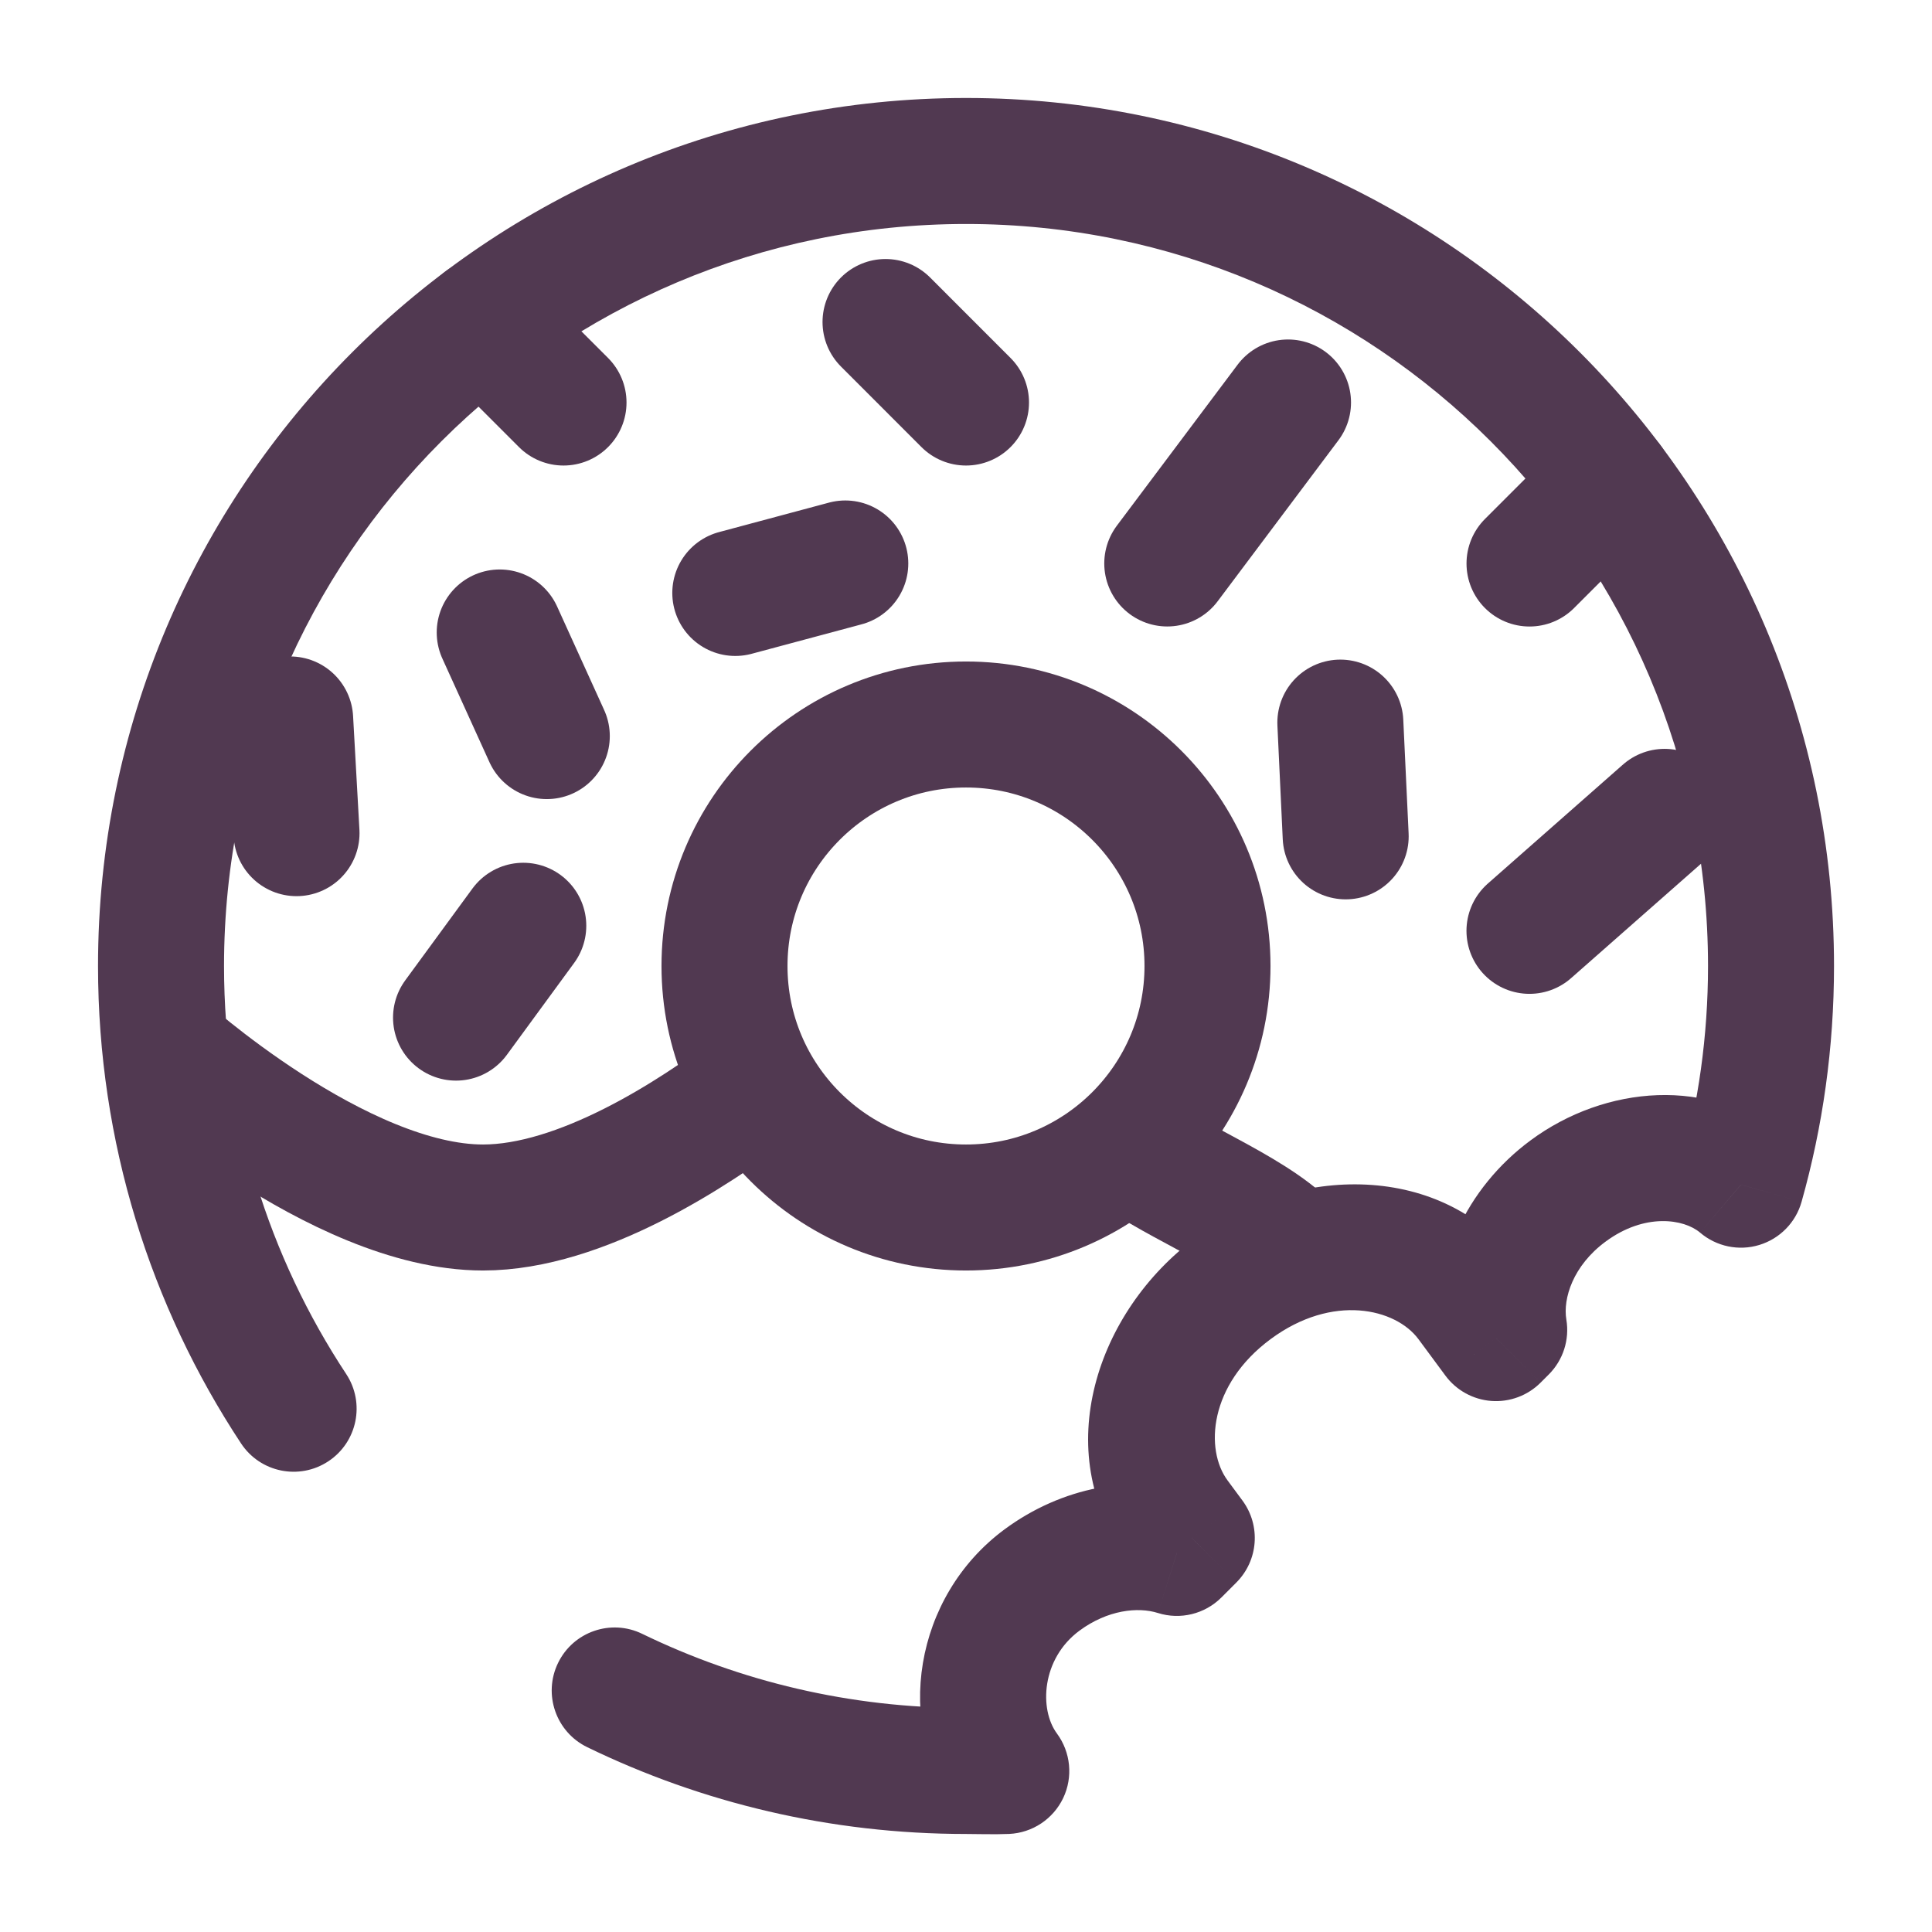 <svg width="46" height="46" viewBox="0 0 46 46" fill="none" xmlns="http://www.w3.org/2000/svg">
<circle cx="23" cy="23" r="5.75" stroke="#513951" stroke-width="3"/>
<path d="M27.792 13.416L30.667 9.583" stroke="#513951" stroke-width="3" stroke-linecap="round"/>
<path d="M36.417 13.417L38.334 11.5" stroke="#513951" stroke-width="3" stroke-linecap="round"/>
<path d="M23 9.584L21.084 7.667" stroke="#513951" stroke-width="3" stroke-linecap="round"/>
<path d="M20.126 13.416L17.507 14.118" stroke="#513951" stroke-width="3" stroke-linecap="round"/>
<path d="M13.417 9.584L11.5 7.667" stroke="#513951" stroke-width="3" stroke-linecap="round"/>
<path d="M13.019 17.526L11.898 15.059" stroke="#513951" stroke-width="3" stroke-linecap="round"/>
<path d="M23.959 42.166L24.028 43.665C24.581 43.639 25.075 43.311 25.314 42.811C25.552 42.311 25.494 41.72 25.165 41.274L23.959 42.166ZM24.81 37.619L25.702 38.825L24.81 37.619ZM37.335 28.357L36.443 27.151L37.335 28.357ZM28.021 36.139L29.227 35.247L28.021 36.139ZM29.363 30.676L30.255 31.882L29.363 30.676ZM34.979 30.993L36.185 30.101V30.101L34.979 30.993ZM41.452 28.207L40.478 29.348C40.868 29.68 41.399 29.791 41.888 29.642C42.377 29.493 42.757 29.106 42.895 28.613L41.452 28.207ZM35.62 31.86L34.414 32.752C34.673 33.103 35.073 33.323 35.508 33.356C35.944 33.388 36.372 33.229 36.681 32.92L35.62 31.86ZM35.814 31.665L36.875 32.726C37.218 32.383 37.374 31.896 37.294 31.418L35.814 31.665ZM28.021 36.974L27.57 38.405C28.103 38.573 28.686 38.43 29.081 38.035L28.021 36.974ZM28.376 36.619L29.436 37.68C29.962 37.154 30.023 36.324 29.582 35.727L28.376 36.619ZM5.739 34.367C6.195 35.059 7.125 35.25 7.817 34.793C8.508 34.337 8.699 33.407 8.243 32.715L5.739 34.367ZM15.291 38.901C14.546 38.538 13.649 38.849 13.287 39.594C12.925 40.339 13.236 41.237 13.981 41.599L15.291 38.901ZM5.334 23C5.334 13.243 13.244 5.333 23.001 5.333V2.333C11.587 2.333 2.334 11.586 2.334 23H5.334ZM23.001 5.333C32.758 5.333 40.667 13.243 40.667 23H43.667C43.667 11.586 34.414 2.333 23.001 2.333V5.333ZM25.165 41.274C24.74 40.7 24.794 39.496 25.702 38.825L23.918 36.413C21.751 38.016 21.29 41.08 22.753 43.058L25.165 41.274ZM29.227 35.247C28.687 34.517 28.78 32.973 30.255 31.882L28.471 29.47C26.103 31.222 24.994 34.569 26.814 37.031L29.227 35.247ZM30.255 31.882C31.73 30.792 33.233 31.155 33.773 31.885L36.185 30.101C34.364 27.639 30.839 27.719 28.471 29.47L30.255 31.882ZM38.227 29.563C39.161 28.872 40.095 29.022 40.478 29.348L42.425 27.065C40.736 25.626 38.22 25.836 36.443 27.151L38.227 29.563ZM40.667 23C40.667 24.666 40.437 26.276 40.008 27.8L42.895 28.613C43.399 26.827 43.667 24.943 43.667 23H40.667ZM23.89 40.668C23.636 40.68 23.391 40.666 23.001 40.666V43.666C23.208 43.666 23.691 43.68 24.028 43.665L23.89 40.668ZM33.773 31.885L34.414 32.752L36.826 30.968L36.185 30.101L33.773 31.885ZM37.294 31.418C37.21 30.918 37.452 30.135 38.227 29.563L36.443 27.151C34.911 28.283 34.036 30.128 34.335 31.913L37.294 31.418ZM36.681 32.92L36.875 32.726L34.754 30.605L34.559 30.799L36.681 32.92ZM25.702 38.825C26.372 38.33 27.096 38.255 27.57 38.405L28.471 35.543C26.98 35.074 25.27 35.413 23.918 36.413L25.702 38.825ZM26.814 37.031L27.17 37.511L29.582 35.727L29.227 35.247L26.814 37.031ZM29.081 38.035L29.436 37.68L27.315 35.558L26.96 35.913L29.081 38.035ZM8.243 32.715C6.404 29.929 5.334 26.591 5.334 23H2.334C2.334 27.197 3.587 31.105 5.739 34.367L8.243 32.715ZM23.001 40.666C20.234 40.666 17.619 40.031 15.291 38.901L13.981 41.599C16.708 42.924 19.77 43.666 23.001 43.666V40.666Z" fill="#513951"/>
<path d="M3.834 24.917C3.834 24.917 8.052 28.75 11.501 28.75C13.824 28.75 16.496 27.011 17.993 25.875" stroke="#513951" stroke-width="3"/>
<path d="M30.667 29.708C29.709 28.75 27.737 28.058 26.834 27.262" stroke="#513951" stroke-width="3"/>
<path d="M31.913 17.205L32.04 19.913" stroke="#513951" stroke-width="3" stroke-linecap="round"/>
<path d="M39.633 19.33L36.416 22.163" stroke="#513951" stroke-width="3" stroke-linecap="round"/>
<path d="M10.858 24.229L12.459 22.042" stroke="#513951" stroke-width="3" stroke-linecap="round"/>
<path d="M7.06 19.837L6.909 17.13" stroke="#513951" stroke-width="3" stroke-linecap="round"/>
</svg>
